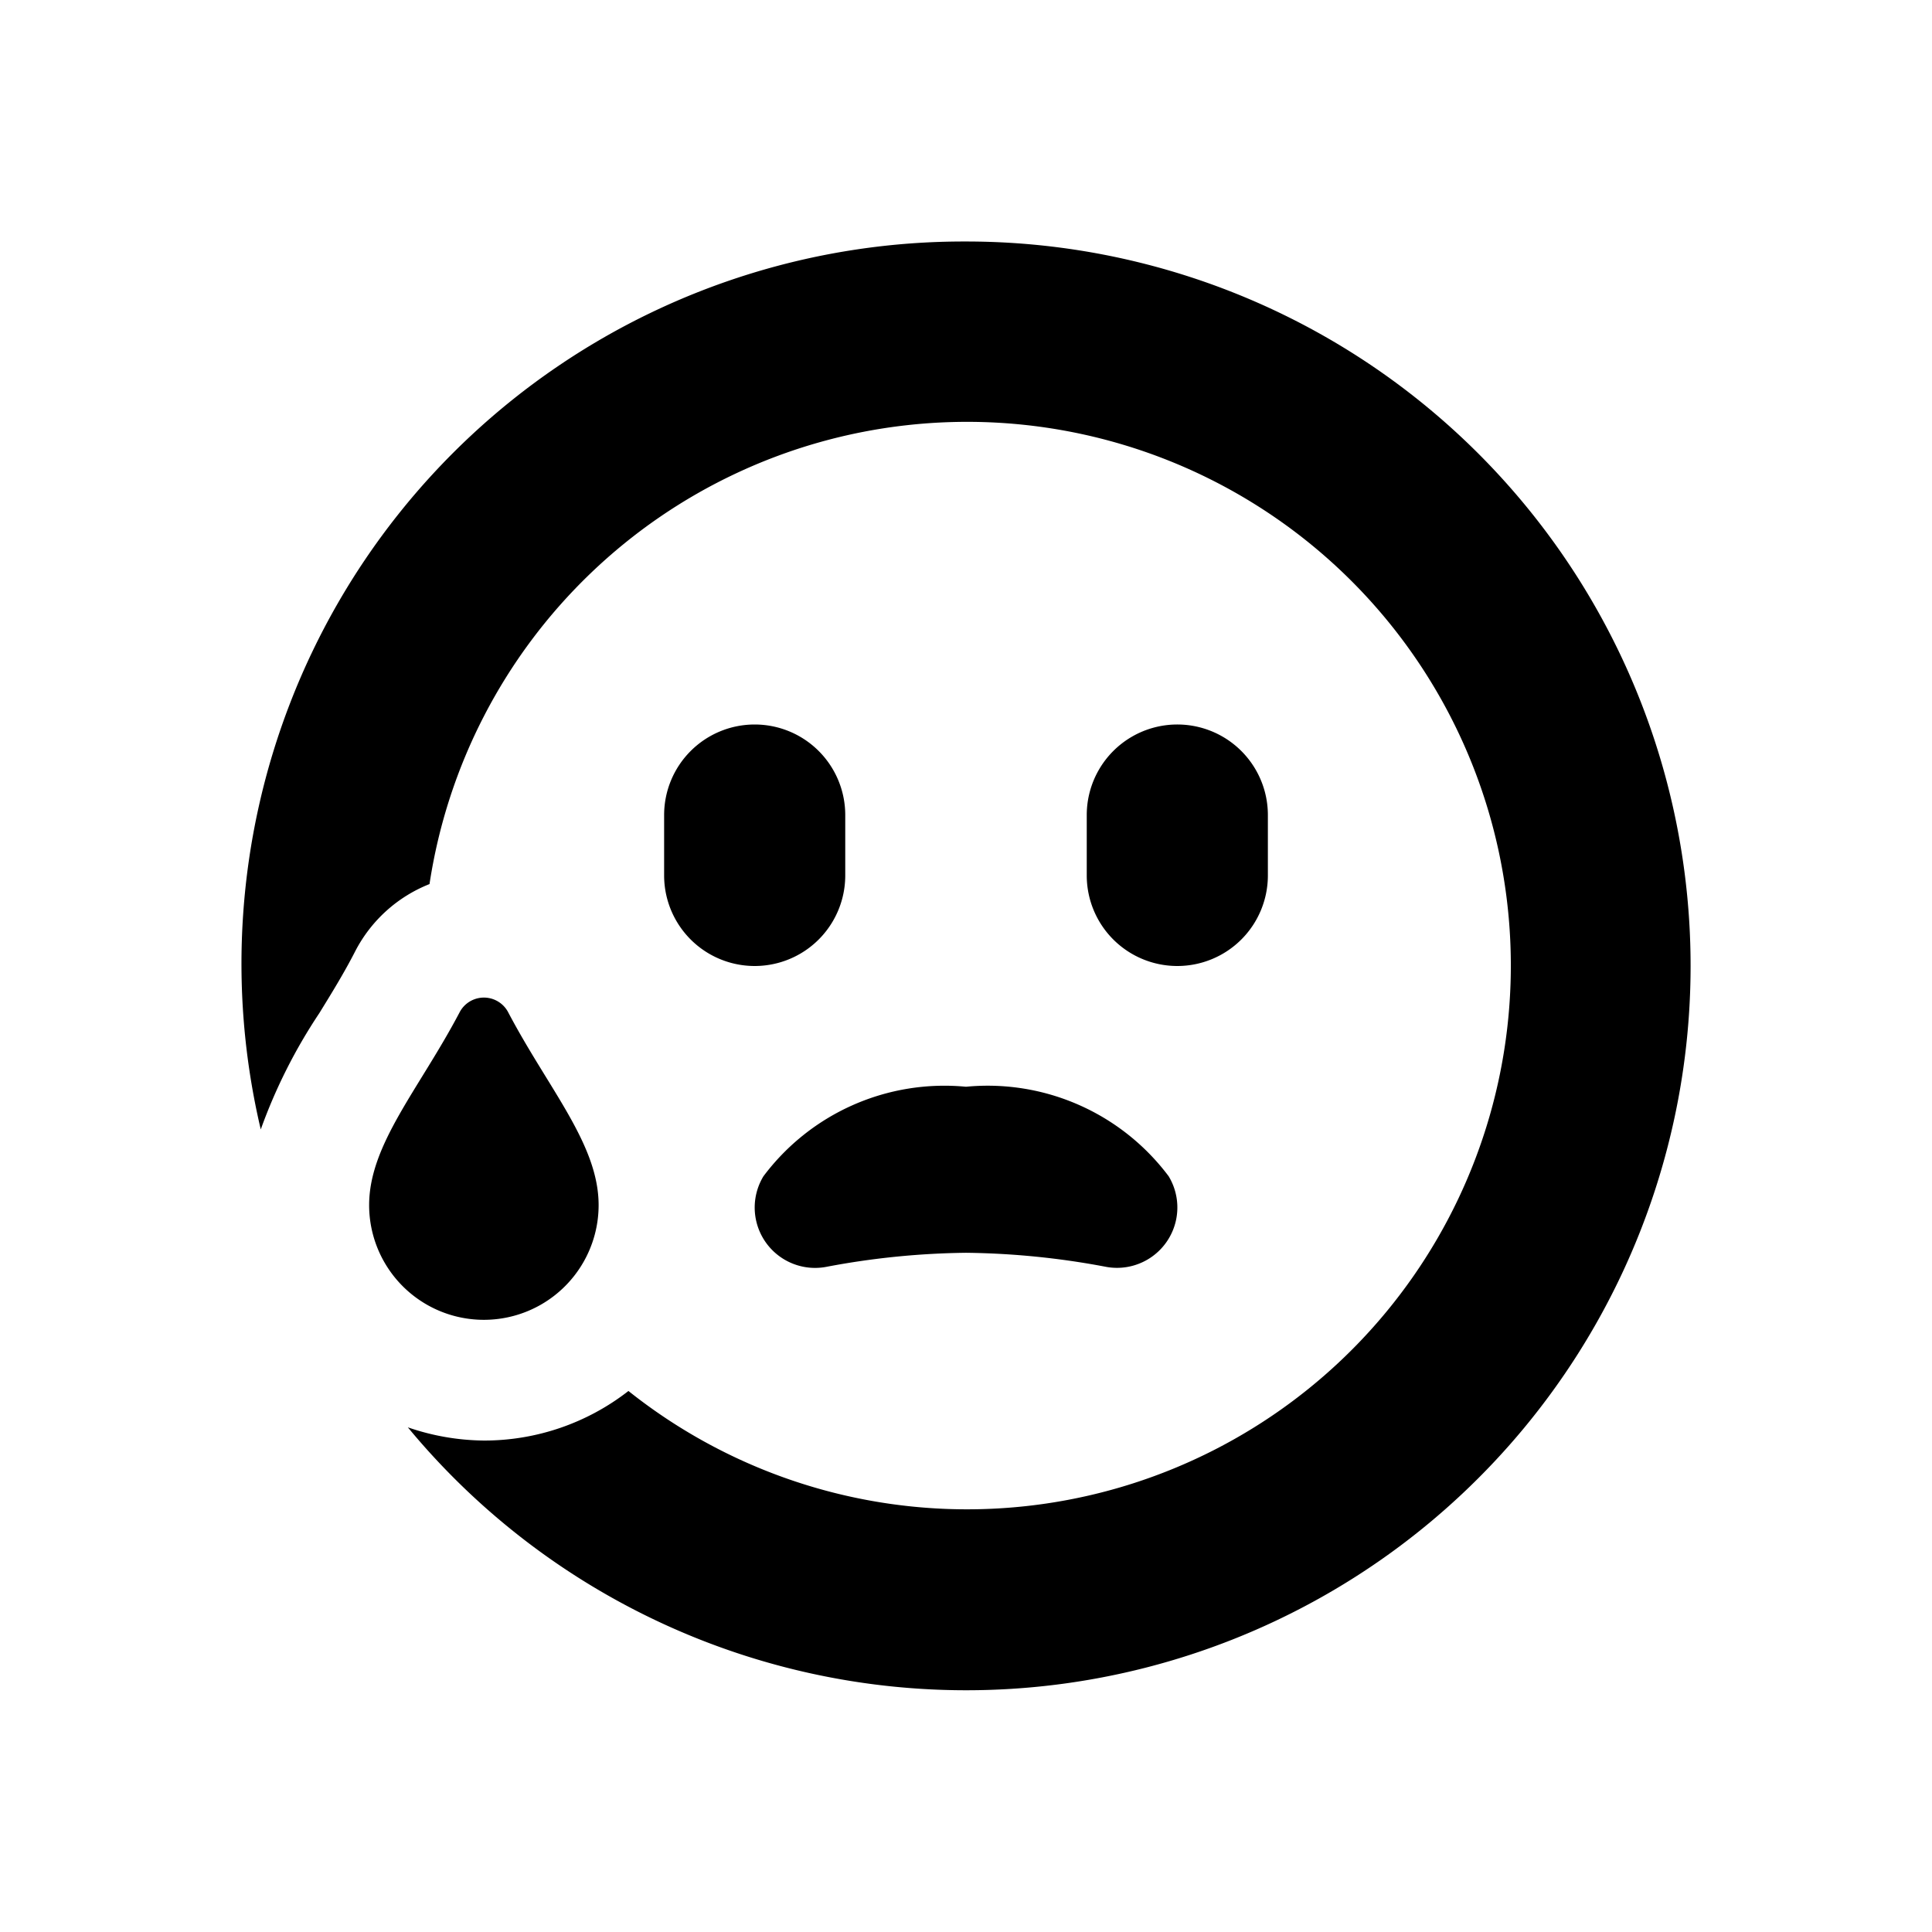 <svg id="glyphicons-smileys" xmlns="http://www.w3.org/2000/svg" viewBox="0 0 32 32">
  <path id="sad-but-relieved" d="M19.5,16A1.5,1.5,0,0,1,18,14.5v-1a1.5,1.5,0,0,1,3,0v1A1.5,1.5,0,0,1,19.5,16ZM16,4A11.961,11.961,0,0,0,4.319,18.707a8.862,8.862,0,0,1,.97-1.926c.195-.318.406-.656.598-1.032a2.365,2.365,0,0,1,1.227-1.106,9.006,9.006,0,1,1,3.295,8.396,3.887,3.887,0,0,1-2.394.821,3.961,3.961,0,0,1-1.26-.219A11.998,11.998,0,1,0,16,4ZM9.915,19.96c0-1.004-.826-1.917-1.496-3.19a.454.454,0,0,0-.808,0C6.94,18.043,6.114,18.956,6.114,19.96a1.9,1.9,0,0,0,3.801,0Zm2.729-.476a1,1,0,0,0,1.058,1.496A13.126,13.126,0,0,1,16,20.75a13.126,13.126,0,0,1,2.299.229,1,1,0,0,0,1.058-1.496A3.745,3.745,0,0,0,16,18,3.745,3.745,0,0,0,12.644,19.484ZM12.5,12A1.5,1.5,0,0,0,11,13.5v1a1.5,1.5,0,0,0,3,0v-1A1.5,1.5,0,0,0,12.5,12Z"/>
</svg>
